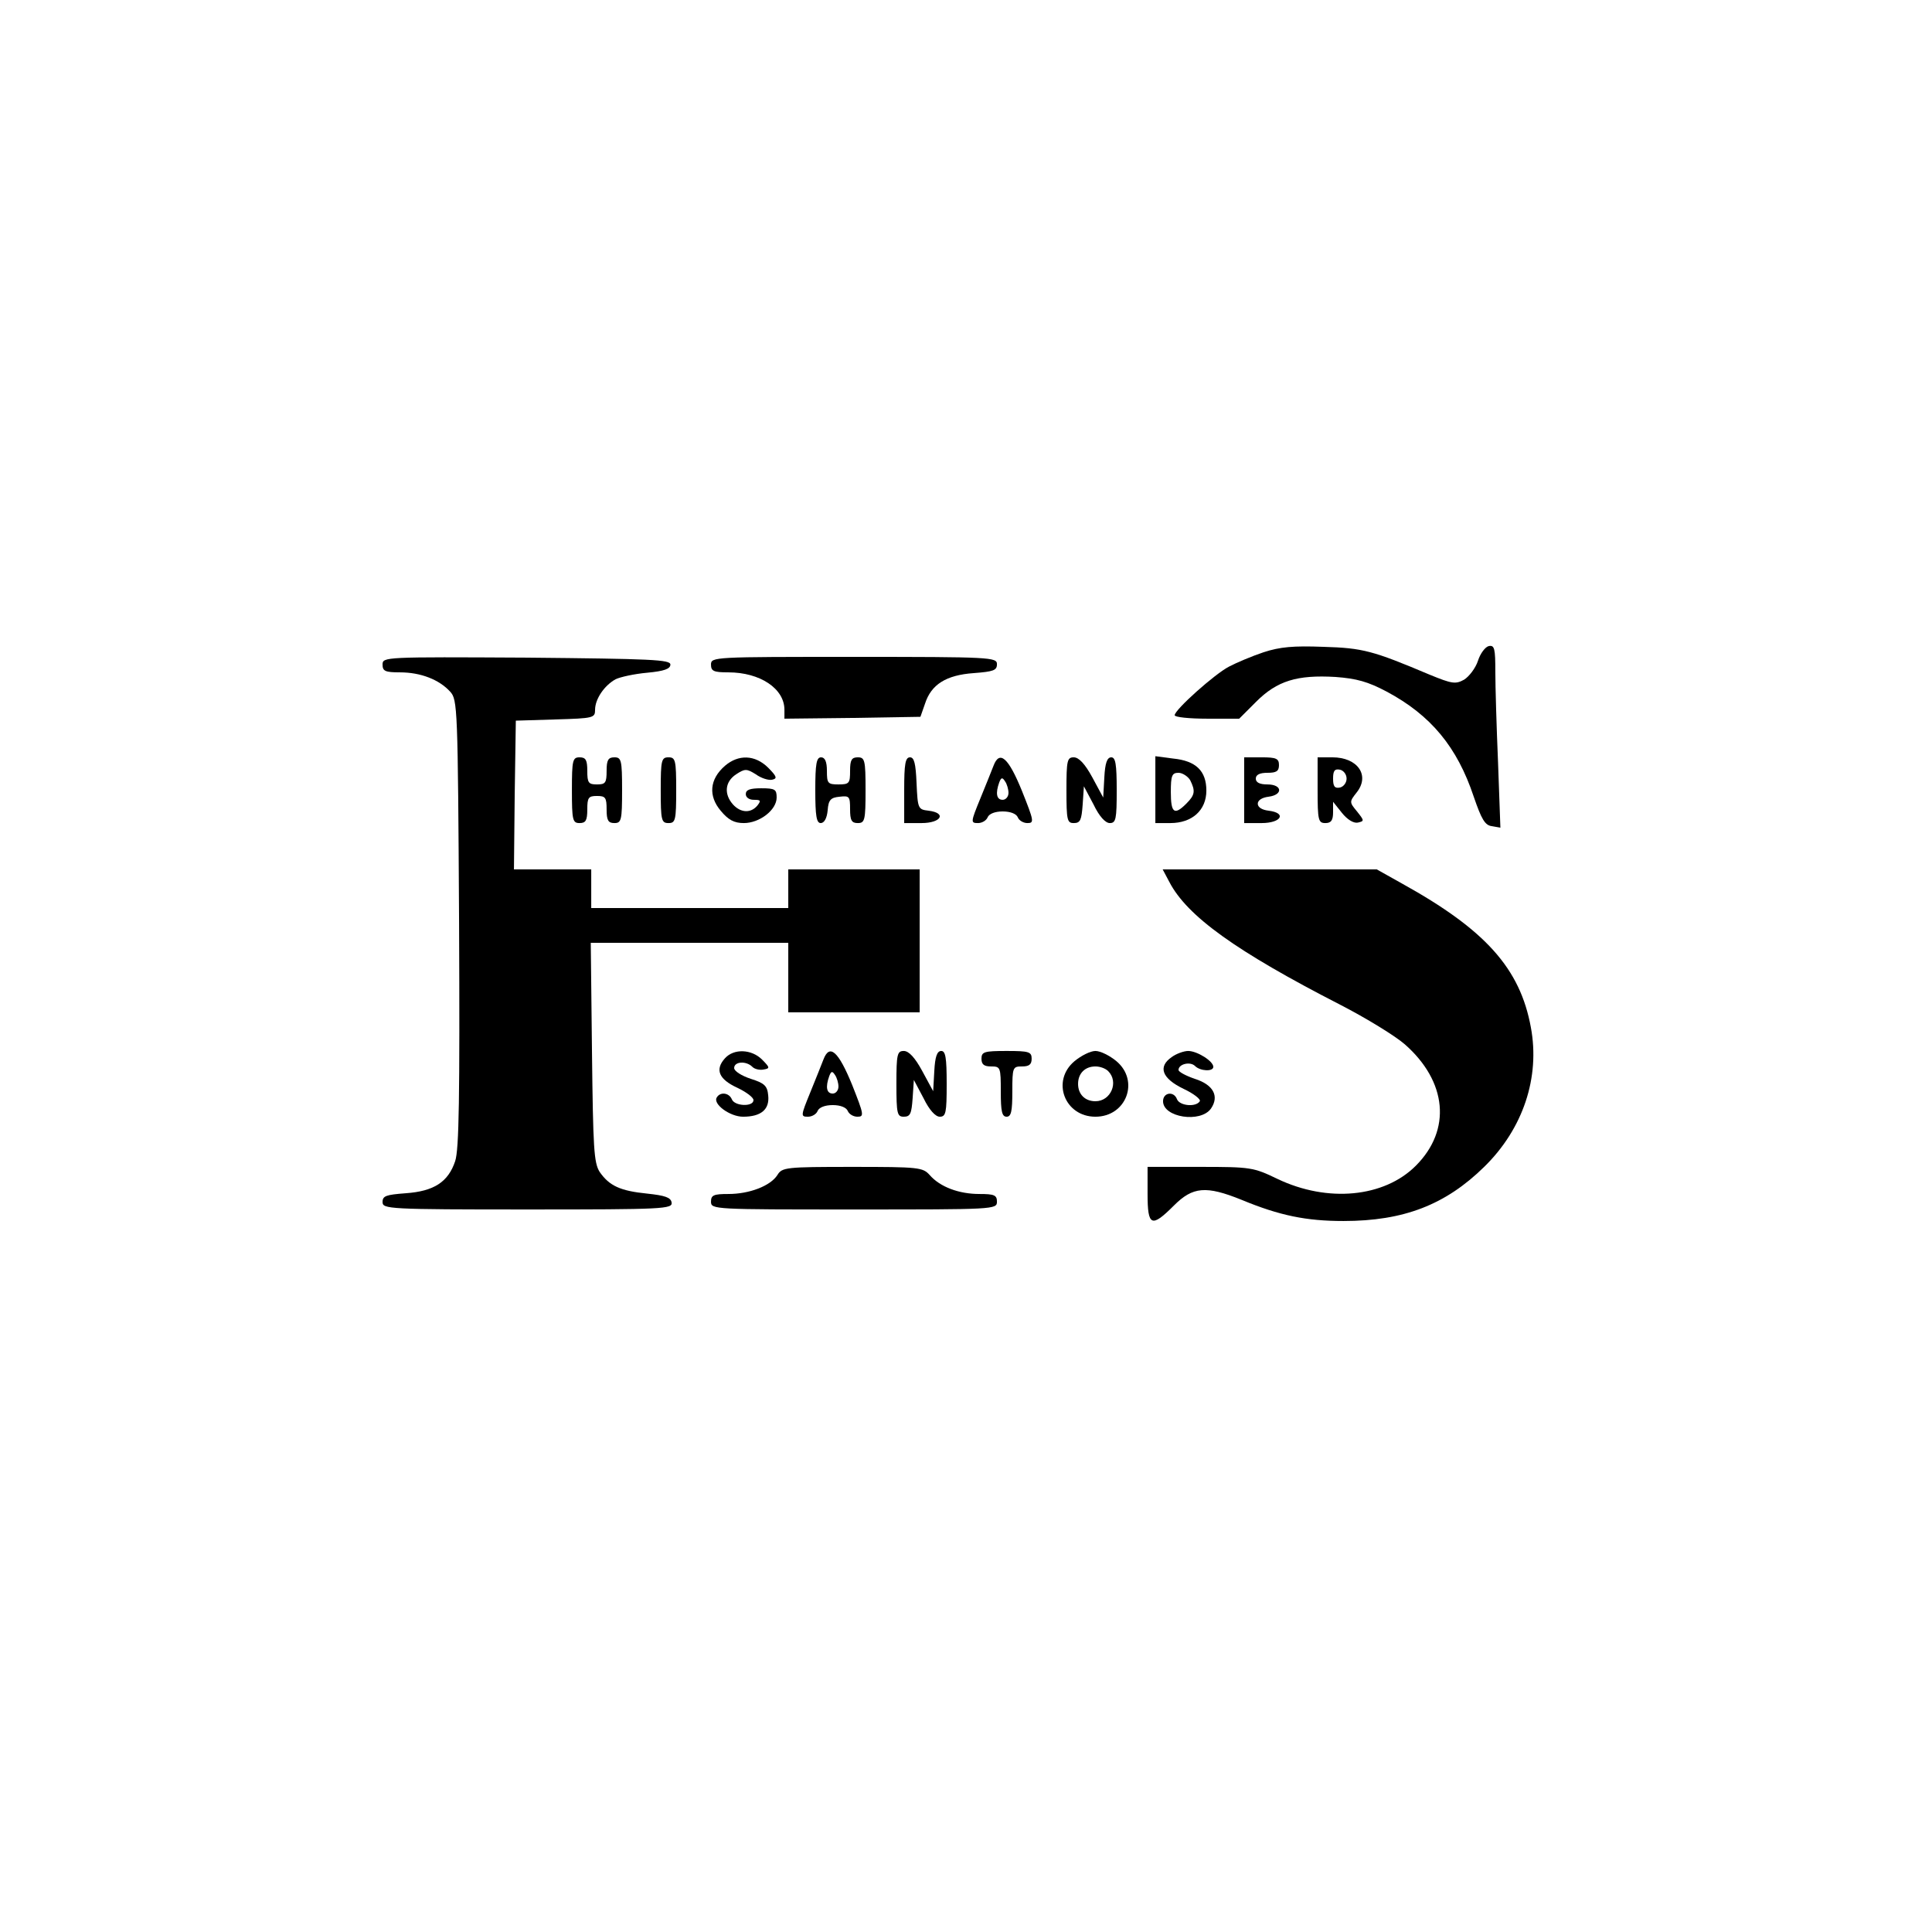 <?xml version="1.0" encoding="UTF-8"?>
<svg xmlns="http://www.w3.org/2000/svg" xmlns:xlink="http://www.w3.org/1999/xlink" width="100px" height="100px" viewBox="0 0 100 100" version="1.1">
<g id="surface1">
<path style=" stroke:none;fill-rule:nonzero;fill:rgb(0%,0%,0%);fill-opacity:1;" d="M 65.398 33.762 C 64.801 33.961 64 34.301 63.621 34.5 C 62.879 34.879 60.801 36.738 60.801 37.02 C 60.801 37.121 61.559 37.199 62.48 37.199 L 64.141 37.199 L 65.02 36.32 C 66.102 35.238 67.141 34.922 69.121 35.039 C 70.219 35.121 70.801 35.281 71.781 35.801 C 74.059 37.02 75.422 38.66 76.281 41.238 C 76.68 42.398 76.859 42.719 77.219 42.762 L 77.66 42.84 L 77.539 39.48 C 77.461 37.641 77.398 35.52 77.398 34.762 C 77.398 33.578 77.359 33.379 77.059 33.441 C 76.879 33.48 76.621 33.82 76.5 34.199 C 76.379 34.578 76.039 35.02 75.781 35.18 C 75.34 35.422 75.16 35.398 74 34.922 C 71.059 33.68 70.539 33.539 68.5 33.48 C 66.941 33.422 66.262 33.48 65.398 33.762 Z M 65.398 33.762 "/>
<path style=" stroke:none;fill-rule:nonzero;fill:rgb(0%,0%,0%);fill-opacity:1;" d="M 19.801 34.398 C 19.801 34.738 19.941 34.801 20.699 34.801 C 21.781 34.801 22.738 35.18 23.301 35.801 C 23.68 36.219 23.699 36.559 23.762 47.781 C 23.801 56.781 23.762 59.5 23.559 60.102 C 23.199 61.18 22.461 61.66 21 61.762 C 19.98 61.84 19.801 61.898 19.801 62.219 C 19.801 62.578 20.102 62.602 27.32 62.602 C 34.359 62.602 34.82 62.578 34.762 62.238 C 34.719 61.98 34.422 61.879 33.5 61.781 C 32.102 61.641 31.539 61.379 31.039 60.66 C 30.738 60.18 30.699 59.441 30.641 54.461 L 30.578 48.801 L 40.801 48.801 L 40.801 52.398 L 47.602 52.398 L 47.602 45 L 40.801 45 L 40.801 47 L 30.602 47 L 30.602 45 L 26.602 45 L 26.641 41.141 L 26.699 37.301 L 28.762 37.238 C 30.719 37.18 30.801 37.16 30.801 36.738 C 30.801 36.18 31.281 35.48 31.859 35.16 C 32.102 35.039 32.84 34.879 33.5 34.82 C 34.379 34.738 34.699 34.621 34.699 34.398 C 34.699 34.141 33.719 34.102 27.262 34.039 C 19.898 34 19.801 34 19.801 34.398 Z M 19.801 34.398 "/>
<path style=" stroke:none;fill-rule:nonzero;fill:rgb(0%,0%,0%);fill-opacity:1;" d="M 36.801 34.398 C 36.801 34.738 36.941 34.801 37.699 34.801 C 39.34 34.801 40.602 35.641 40.602 36.738 L 40.602 37.199 L 44.121 37.16 L 47.641 37.102 L 47.879 36.422 C 48.199 35.422 48.98 34.941 50.398 34.84 C 51.422 34.762 51.602 34.699 51.602 34.379 C 51.602 34.02 51.301 34 44.199 34 C 36.941 34 36.801 34 36.801 34.398 Z M 36.801 34.398 "/>
<path style=" stroke:none;fill-rule:nonzero;fill:rgb(0%,0%,0%);fill-opacity:1;" d="M 29.602 40.898 C 29.602 42.461 29.641 42.602 30 42.602 C 30.32 42.602 30.398 42.461 30.398 41.898 C 30.398 41.281 30.461 41.199 30.898 41.199 C 31.34 41.199 31.398 41.281 31.398 41.898 C 31.398 42.461 31.48 42.602 31.801 42.602 C 32.16 42.602 32.199 42.461 32.199 40.898 C 32.199 39.34 32.16 39.199 31.801 39.199 C 31.48 39.199 31.398 39.34 31.398 39.898 C 31.398 40.52 31.34 40.602 30.898 40.602 C 30.461 40.602 30.398 40.52 30.398 39.898 C 30.398 39.34 30.32 39.199 30 39.199 C 29.641 39.199 29.602 39.34 29.602 40.898 Z M 29.602 40.898 "/>
<path style=" stroke:none;fill-rule:nonzero;fill:rgb(0%,0%,0%);fill-opacity:1;" d="M 34.199 40.898 C 34.199 42.461 34.238 42.602 34.602 42.602 C 34.961 42.602 35 42.461 35 40.898 C 35 39.34 34.961 39.199 34.602 39.199 C 34.238 39.199 34.199 39.34 34.199 40.898 Z M 34.199 40.898 "/>
<path style=" stroke:none;fill-rule:nonzero;fill:rgb(0%,0%,0%);fill-opacity:1;" d="M 37.52 39.641 C 36.719 40.34 36.66 41.199 37.301 41.961 C 37.699 42.441 38 42.602 38.5 42.602 C 39.32 42.602 40.199 41.922 40.199 41.281 C 40.199 40.859 40.121 40.801 39.398 40.801 C 38.82 40.801 38.602 40.879 38.602 41.102 C 38.602 41.281 38.781 41.398 39.02 41.398 C 39.379 41.398 39.398 41.441 39.199 41.699 C 38.859 42.102 38.34 42.078 37.941 41.641 C 37.461 41.102 37.52 40.461 38.102 40.078 C 38.559 39.781 38.641 39.781 39.121 40.078 C 39.398 40.281 39.781 40.398 39.961 40.359 C 40.238 40.301 40.219 40.199 39.762 39.738 C 39.078 39.059 38.219 39.039 37.52 39.641 Z M 37.52 39.641 "/>
<path style=" stroke:none;fill-rule:nonzero;fill:rgb(0%,0%,0%);fill-opacity:1;" d="M 42.199 40.898 C 42.199 42.238 42.262 42.602 42.48 42.602 C 42.66 42.602 42.801 42.359 42.84 41.941 C 42.879 41.398 43 41.281 43.461 41.238 C 43.961 41.18 44 41.219 44 41.879 C 44 42.461 44.078 42.602 44.398 42.602 C 44.762 42.602 44.801 42.461 44.801 40.898 C 44.801 39.34 44.762 39.199 44.398 39.199 C 44.078 39.199 44 39.34 44 39.898 C 44 40.539 43.961 40.602 43.398 40.602 C 42.84 40.602 42.801 40.539 42.801 39.898 C 42.801 39.422 42.699 39.199 42.5 39.199 C 42.262 39.199 42.199 39.52 42.199 40.898 Z M 42.199 40.898 "/>
<path style=" stroke:none;fill-rule:nonzero;fill:rgb(0%,0%,0%);fill-opacity:1;" d="M 46.801 40.898 L 46.801 42.602 L 47.699 42.602 C 48.719 42.602 49.02 42.078 48.059 41.961 C 47.52 41.898 47.5 41.859 47.441 40.539 C 47.398 39.52 47.32 39.199 47.102 39.199 C 46.859 39.199 46.801 39.539 46.801 40.898 Z M 46.801 40.898 "/>
<path style=" stroke:none;fill-rule:nonzero;fill:rgb(0%,0%,0%);fill-opacity:1;" d="M 51.422 39.641 C 51.32 39.898 51.02 40.66 50.738 41.34 C 50.238 42.559 50.238 42.602 50.621 42.602 C 50.84 42.602 51.059 42.461 51.121 42.301 C 51.199 42.121 51.5 42 51.898 42 C 52.301 42 52.602 42.121 52.68 42.301 C 52.738 42.461 52.961 42.602 53.18 42.602 C 53.539 42.602 53.52 42.5 52.898 40.941 C 52.199 39.219 51.738 38.801 51.422 39.641 Z M 52.199 41.039 C 52.199 41.238 52.059 41.398 51.898 41.398 C 51.578 41.398 51.52 41.059 51.719 40.5 C 51.82 40.238 51.879 40.219 52.02 40.441 C 52.121 40.578 52.199 40.859 52.199 41.039 Z M 52.199 41.039 "/>
<path style=" stroke:none;fill-rule:nonzero;fill:rgb(0%,0%,0%);fill-opacity:1;" d="M 55.199 40.898 C 55.199 42.461 55.238 42.602 55.578 42.602 C 55.922 42.602 55.98 42.441 56.039 41.641 L 56.102 40.699 L 56.602 41.641 C 56.898 42.262 57.219 42.602 57.441 42.602 C 57.762 42.602 57.801 42.398 57.801 40.898 C 57.801 39.539 57.738 39.199 57.52 39.199 C 57.301 39.199 57.199 39.5 57.16 40.238 L 57.102 41.281 L 56.539 40.238 C 56.16 39.539 55.84 39.199 55.578 39.199 C 55.238 39.199 55.199 39.359 55.199 40.898 Z M 55.199 40.898 "/>
<path style=" stroke:none;fill-rule:nonzero;fill:rgb(0%,0%,0%);fill-opacity:1;" d="M 59.801 40.879 L 59.801 42.602 L 60.578 42.602 C 61.699 42.602 62.441 41.941 62.441 40.922 C 62.441 39.898 61.898 39.379 60.719 39.262 L 59.801 39.141 Z M 61.602 40.379 C 61.879 40.941 61.859 41.141 61.398 41.602 C 60.781 42.219 60.602 42.078 60.602 41 C 60.602 40.141 60.66 40 61 40 C 61.199 40 61.48 40.18 61.602 40.379 Z M 61.602 40.379 "/>
<path style=" stroke:none;fill-rule:nonzero;fill:rgb(0%,0%,0%);fill-opacity:1;" d="M 64.398 40.898 L 64.398 42.602 L 65.301 42.602 C 66.32 42.602 66.621 42.078 65.66 41.961 C 65.32 41.922 65.102 41.781 65.102 41.602 C 65.102 41.422 65.32 41.281 65.66 41.238 C 66.422 41.141 66.379 40.602 65.602 40.602 C 65.199 40.602 65 40.5 65 40.301 C 65 40.102 65.199 40 65.602 40 C 66.059 40 66.199 39.922 66.199 39.602 C 66.199 39.262 66.059 39.199 65.301 39.199 L 64.398 39.199 Z M 64.398 40.898 "/>
<path style=" stroke:none;fill-rule:nonzero;fill:rgb(0%,0%,0%);fill-opacity:1;" d="M 68.199 40.898 C 68.199 42.461 68.238 42.602 68.602 42.602 C 68.898 42.602 69 42.461 69 42.039 L 69 41.5 L 69.461 42.078 C 69.738 42.422 70.059 42.621 70.281 42.578 C 70.621 42.5 70.621 42.48 70.238 42 C 69.84 41.52 69.84 41.5 70.219 41.02 C 70.922 40.141 70.281 39.199 68.961 39.199 L 68.199 39.199 Z M 69.699 40.301 C 69.699 40.52 69.539 40.719 69.359 40.762 C 69.078 40.82 69 40.699 69 40.301 C 69 39.898 69.078 39.781 69.359 39.84 C 69.539 39.879 69.699 40.078 69.699 40.301 Z M 69.699 40.301 "/>
<path style=" stroke:none;fill-rule:nonzero;fill:rgb(0%,0%,0%);fill-opacity:1;" d="M 60.52 45.641 C 61.441 47.422 63.98 49.238 69.359 52 C 70.719 52.699 72.219 53.621 72.719 54.059 C 74.898 55.98 75.141 58.48 73.281 60.34 C 71.641 61.98 68.719 62.262 66.121 61.02 C 64.879 60.422 64.738 60.398 62.121 60.398 L 59.398 60.398 L 59.398 61.801 C 59.398 63.48 59.602 63.559 60.762 62.398 C 61.738 61.422 62.422 61.359 64.262 62.102 C 66.238 62.922 67.621 63.199 69.539 63.199 C 72.66 63.199 74.82 62.359 76.82 60.398 C 78.84 58.422 79.719 55.762 79.238 53.18 C 78.68 50.121 76.879 48.121 72.578 45.738 L 71.262 45 L 60.18 45 Z M 60.52 45.641 "/>
<path style=" stroke:none;fill-rule:nonzero;fill:rgb(0%,0%,0%);fill-opacity:1;" d="M 37.52 54.781 C 37 55.359 37.199 55.859 38.16 56.301 C 38.621 56.52 39 56.801 39 56.941 C 39 57.301 38.02 57.262 37.879 56.898 C 37.738 56.559 37.281 56.5 37.102 56.801 C 36.879 57.141 37.781 57.801 38.461 57.801 C 39.398 57.801 39.84 57.422 39.762 56.699 C 39.719 56.199 39.559 56.059 38.859 55.84 C 38.379 55.68 38 55.441 38 55.281 C 38 54.941 38.621 54.898 38.941 55.219 C 39.059 55.34 39.32 55.398 39.52 55.359 C 39.859 55.301 39.859 55.262 39.441 54.84 C 38.898 54.301 37.98 54.262 37.52 54.781 Z M 37.52 54.781 "/>
<path style=" stroke:none;fill-rule:nonzero;fill:rgb(0%,0%,0%);fill-opacity:1;" d="M 42.621 54.84 C 42.52 55.102 42.219 55.859 41.941 56.539 C 41.441 57.762 41.441 57.801 41.82 57.801 C 42.039 57.801 42.262 57.66 42.32 57.5 C 42.398 57.32 42.699 57.199 43.102 57.199 C 43.5 57.199 43.801 57.32 43.879 57.5 C 43.941 57.66 44.16 57.801 44.379 57.801 C 44.738 57.801 44.719 57.699 44.102 56.141 C 43.398 54.422 42.941 54 42.621 54.84 Z M 43.398 56.238 C 43.398 56.441 43.262 56.602 43.102 56.602 C 42.781 56.602 42.719 56.262 42.922 55.699 C 43.02 55.441 43.078 55.422 43.219 55.641 C 43.32 55.781 43.398 56.059 43.398 56.238 Z M 43.398 56.238 "/>
<path style=" stroke:none;fill-rule:nonzero;fill:rgb(0%,0%,0%);fill-opacity:1;" d="M 46.398 56.102 C 46.398 57.66 46.441 57.801 46.781 57.801 C 47.121 57.801 47.18 57.641 47.238 56.84 L 47.301 55.898 L 47.801 56.84 C 48.102 57.461 48.422 57.801 48.641 57.801 C 48.961 57.801 49 57.602 49 56.102 C 49 54.738 48.941 54.398 48.719 54.398 C 48.5 54.398 48.398 54.699 48.359 55.441 L 48.301 56.48 L 47.738 55.441 C 47.359 54.738 47.039 54.398 46.781 54.398 C 46.441 54.398 46.398 54.559 46.398 56.102 Z M 46.398 56.102 "/>
<path style=" stroke:none;fill-rule:nonzero;fill:rgb(0%,0%,0%);fill-opacity:1;" d="M 50.801 54.801 C 50.801 55.102 50.941 55.199 51.301 55.199 C 51.781 55.199 51.801 55.238 51.801 56.5 C 51.801 57.52 51.859 57.801 52.102 57.801 C 52.34 57.801 52.398 57.52 52.398 56.5 C 52.398 55.238 52.422 55.199 52.898 55.199 C 53.262 55.199 53.398 55.102 53.398 54.801 C 53.398 54.441 53.262 54.398 52.102 54.398 C 50.941 54.398 50.801 54.441 50.801 54.801 Z M 50.801 54.801 "/>
<path style=" stroke:none;fill-rule:nonzero;fill:rgb(0%,0%,0%);fill-opacity:1;" d="M 55.621 54.922 C 54.398 55.941 55.102 57.801 56.699 57.801 C 58.301 57.801 59 55.941 57.781 54.922 C 57.441 54.641 56.961 54.398 56.699 54.398 C 56.441 54.398 55.961 54.641 55.621 54.922 Z M 57.359 55.441 C 57.922 56 57.5 57 56.699 57 C 56.16 57 55.801 56.641 55.801 56.102 C 55.801 55.559 56.16 55.199 56.699 55.199 C 56.941 55.199 57.219 55.301 57.359 55.441 Z M 57.359 55.441 "/>
<path style=" stroke:none;fill-rule:nonzero;fill:rgb(0%,0%,0%);fill-opacity:1;" d="M 60.641 54.719 C 59.922 55.219 60.141 55.82 61.262 56.359 C 61.781 56.602 62.16 56.898 62.102 57 C 61.898 57.32 61.059 57.238 60.922 56.898 C 60.762 56.461 60.199 56.539 60.199 57 C 60.199 57.84 62.141 58.141 62.68 57.379 C 63.121 56.738 62.801 56.141 61.84 55.84 C 61.379 55.68 61 55.48 61 55.379 C 61 55.078 61.602 54.922 61.859 55.18 C 62.121 55.441 62.801 55.48 62.801 55.219 C 62.801 54.922 61.961 54.398 61.5 54.398 C 61.281 54.398 60.879 54.539 60.641 54.719 Z M 60.641 54.719 "/>
<path style=" stroke:none;fill-rule:nonzero;fill:rgb(0%,0%,0%);fill-opacity:1;" d="M 40.238 60.82 C 39.879 61.379 38.801 61.801 37.699 61.801 C 36.941 61.801 36.801 61.859 36.801 62.199 C 36.801 62.602 36.941 62.602 44.199 62.602 C 51.461 62.602 51.602 62.602 51.602 62.199 C 51.602 61.859 51.461 61.801 50.699 61.801 C 49.641 61.801 48.66 61.441 48.121 60.82 C 47.762 60.422 47.559 60.398 44.121 60.398 C 40.66 60.398 40.48 60.422 40.238 60.82 Z M 40.238 60.82 "/>
</g>
</svg>

